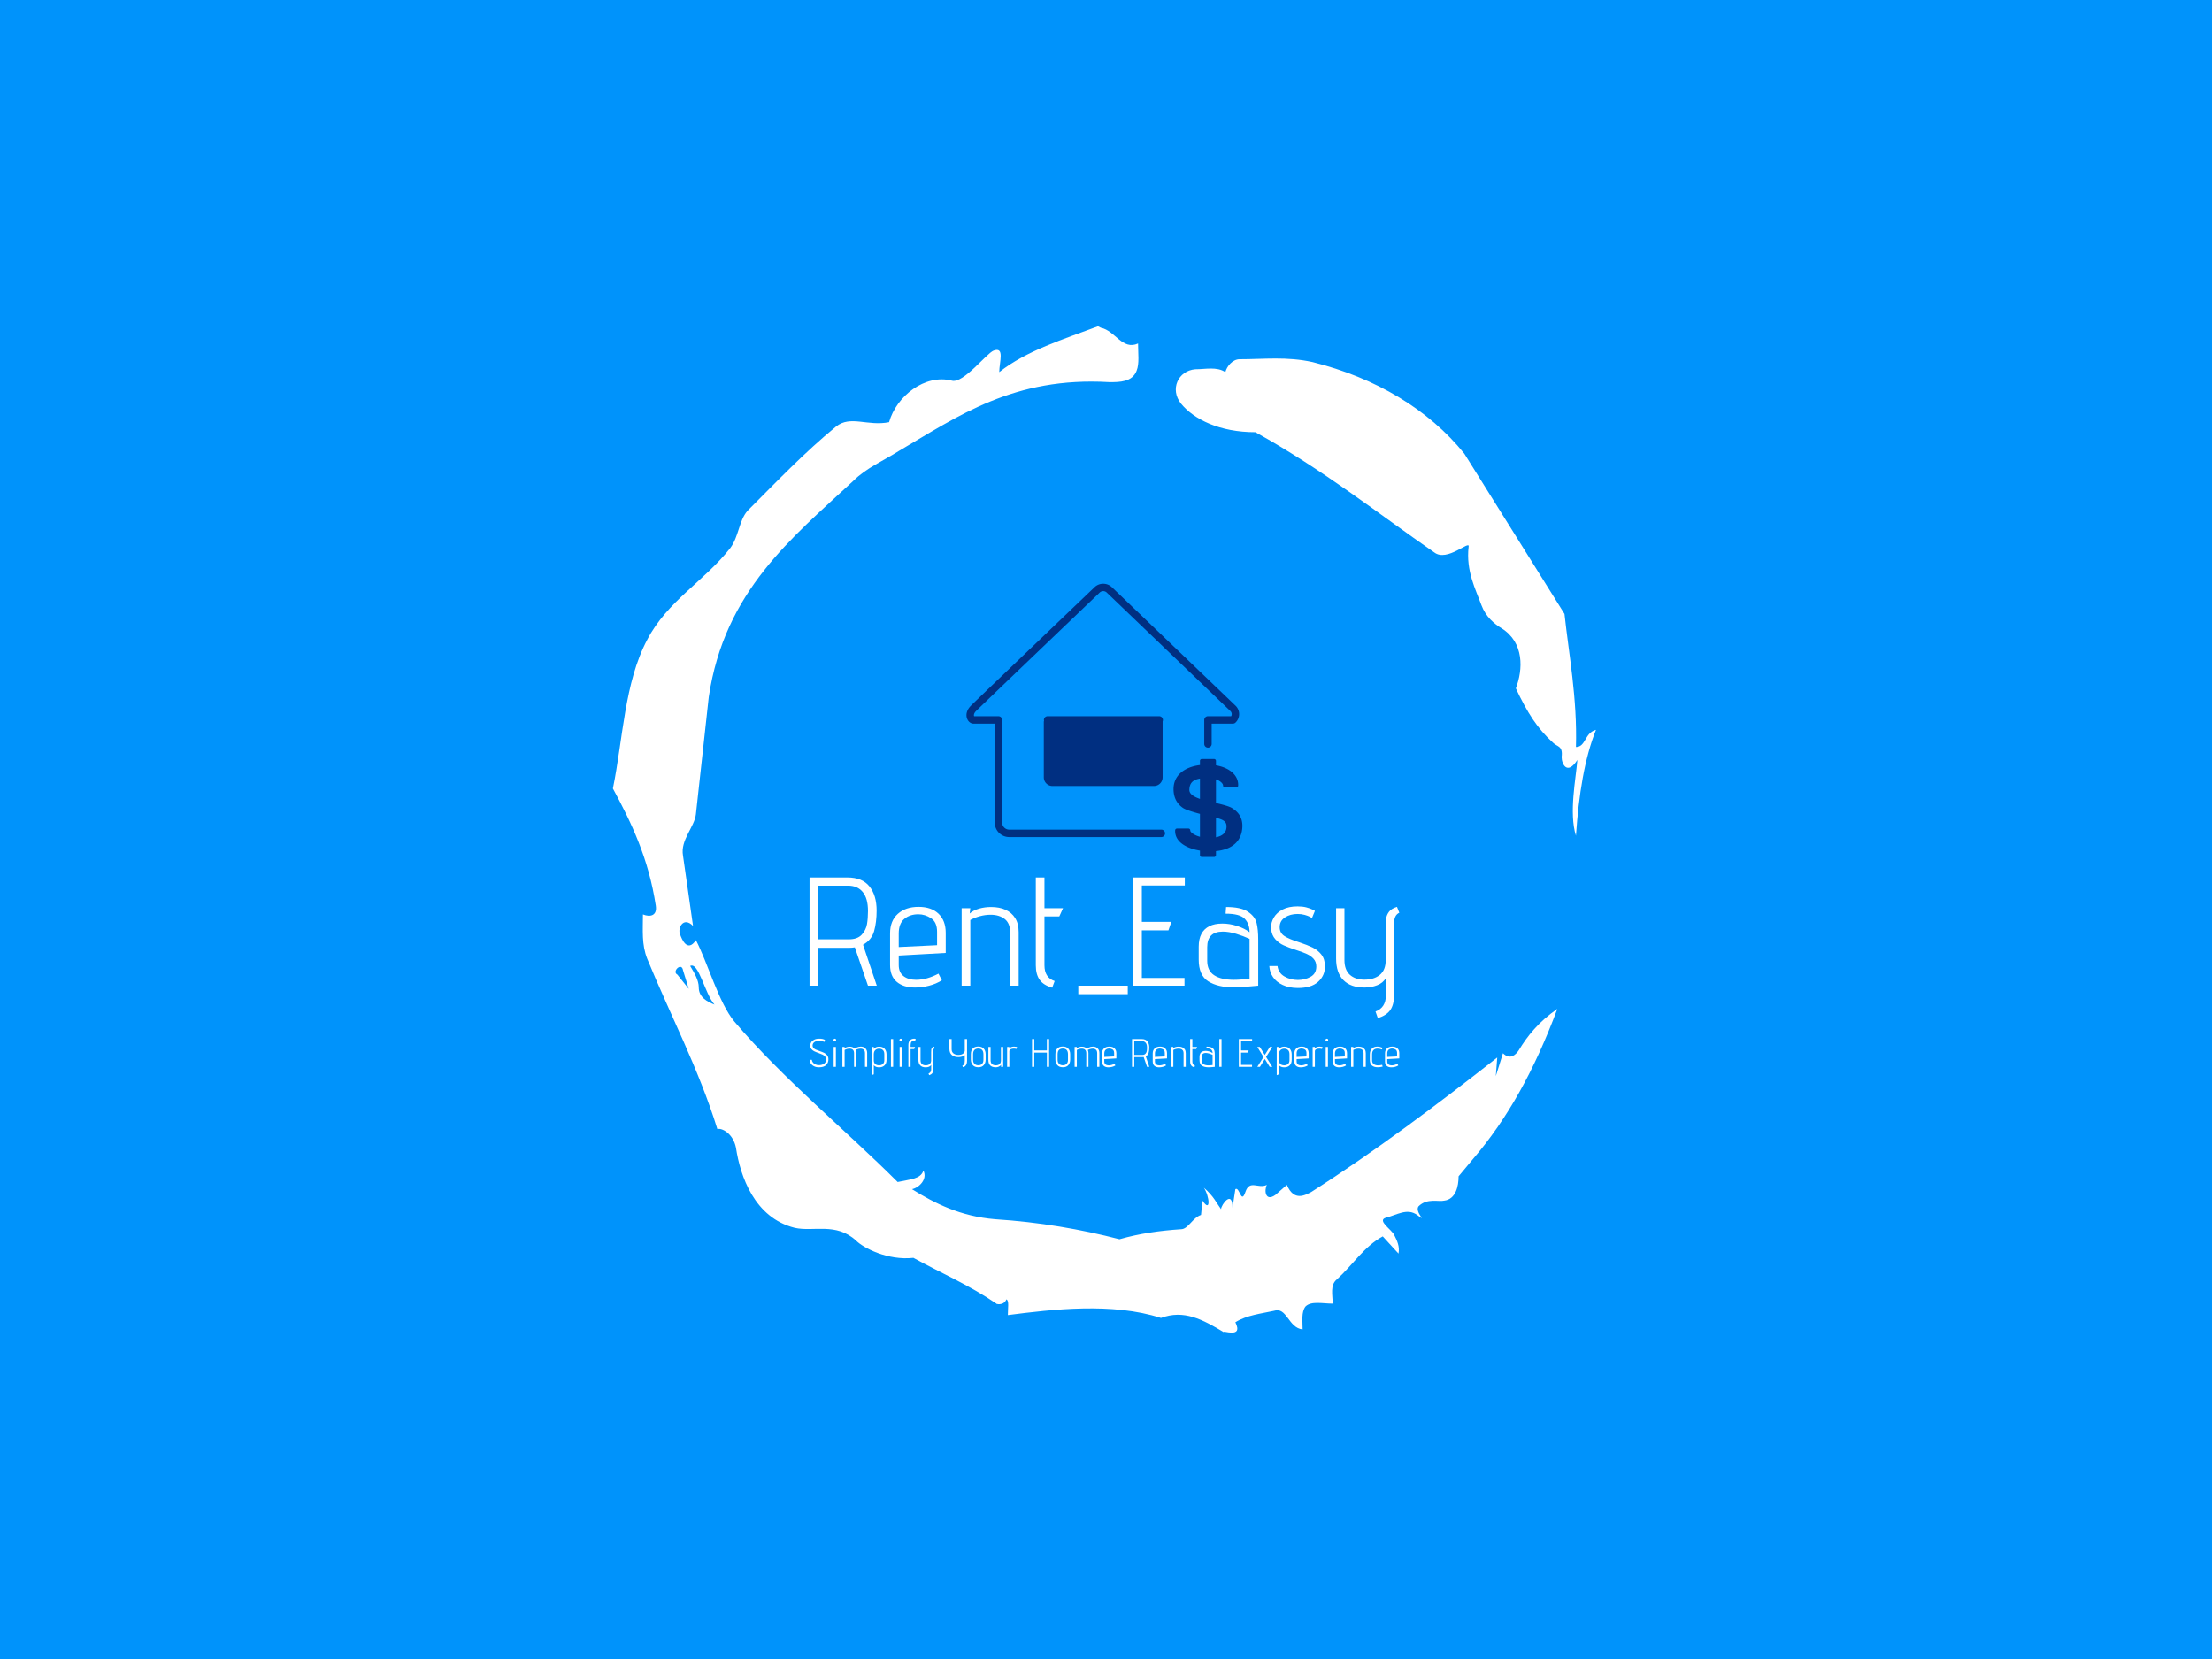 <svg xmlns="http://www.w3.org/2000/svg" version="1.1" xmlns:xlink="http://www.w3.org/1999/xlink" xmlns:svgjs="http://svgjs.dev/svgjs" width="2000" height="1500" viewBox="0 0 2000 1500"><rect width="2000" height="1500" fill="#0093fb"></rect><g transform="matrix(0.446,0,0,0.446,552.58,250)"><svg viewBox="0 0 321 360" data-background-color="#0093fb" preserveAspectRatio="xMidYMid meet" height="2242" width="2000" xmlns="http://www.w3.org/2000/svg" xmlns:xlink="http://www.w3.org/1999/xlink"><g id="tight-bounds" transform="matrix(1,0,0,1,0.5,0)"><svg viewBox="0 0 320 360" height="360" width="320"><g><svg></svg></g><g><svg viewBox="0 0 320 360" height="360" width="320"><g><path transform="translate(-74.993,-51.79) scale(4.658,4.658)" d="M20.6 59.9l0.8 1-0.4-1.3c-0.1-0.6-0.8 0.1-0.4 0.3M21.5 59.3c0.3 0.5 0.6 1 0.6 1.5 0 0.7 0.6 1 1.1 1.2-0.7-0.8-1.1-3-1.7-2.7M59.9 16.9c1.7 0 3.3-0.2 5.1 0.2 4.4 1.1 8.1 3.3 10.6 6.4l7 11.2c0.3 2.8 0.9 5.9 0.8 9.3 0.7 0 0.6-1 1.4-1.2-0.8 2-1.2 4.5-1.4 7.4-0.5-1.6 0-4 0.1-5.3-0.7 1.1-1.1 0.3-1.1-0.2 0.1-0.8-0.3-0.7-0.6-1-1.1-1-1.8-2.1-2.6-3.8 0.5-1.3 0.6-3.2-1-4.2-0.5-0.3-1.1-0.8-1.4-1.6-0.4-1.1-1.1-2.4-0.9-4.1 0.1-0.5-1.5 1.1-2.4 0.4-3.9-2.7-7.8-5.8-12.5-8.4-2.5 0-4.3-0.9-5.2-2-0.8-1-0.2-2.3 1-2.4 0.7 0 1.5-0.2 2.1 0.2 0.1-0.4 0.5-0.9 1-0.9M50 14.6l0.2 0.1c1 0.2 1.5 1.6 2.6 1.1 0 0.7 0.1 1.4-0.1 1.9-0.3 0.8-1.2 0.8-1.9 0.8-6.7-0.4-10.6 2.4-14.7 4.8-1.1 0.7-2.3 1.2-3.2 2.1-4.3 4-9 7.7-10.1 15.1l-0.9 8.2c-0.1 0.9-1.1 1.8-0.9 2.9l0.7 4.9c-0.7-0.7-1.1 0.2-0.9 0.6 0.1 0.3 0.5 1.3 1.1 0.4 0.8 1.5 1.6 4.4 2.7 5.7 3.4 4 7.8 7.6 11.4 11.2 0.9-0.2 1.6-0.2 1.8-0.8 0.3 0.6-0.3 1.2-0.8 1.3 1.6 1 3.4 1.9 5.8 2.1 3.1 0.2 6 0.7 8.7 1.4 1.4-0.4 2.8-0.6 4.3-0.7 0.5 0 0.8-0.8 1.4-1l0.1-1c0.6 0.9 0.5-0.3 0.1-0.9 0.7 0.6 0.9 1.1 1.2 1.5 0-0.3 0.8-1.4 0.8-0.1l0.2-1.3c0.3-0.2 0.4 1.1 0.7 0.2 0.3-0.9 0.9-0.2 1.5-0.5-0.2 0.4-0.1 1.2 0.6 0.7l0.8-0.7c0.5 1.2 1.3 0.7 1.7 0.5 4.4-2.8 8.8-6.1 13-9.4l-0.1 1.3 0.5-1.6c0.5 0.5 0.9 0.1 1.1-0.2 0.6-1 1.4-2 2.7-2.9-1.6 4.3-3.5 7.7-5.9 10.5l-1 1.2c0 0.7-0.2 1.6-1 1.7-0.4 0.1-1.2-0.2-1.8 0.4-0.3 0.4 0.7 1.2-0.1 0.6-0.7-0.5-1.4 0-2.2 0.2-0.6 0.2 0.4 0.8 0.6 1.2 0.2 0.4 0.4 0.8 0.3 1.3l-1.1-1.2c-1.3 0.7-2.1 2-3.2 3-0.5 0.4-0.3 1.1-0.3 1.7-0.7 0-1.5-0.2-1.9 0.2-0.3 0.4-0.2 1-0.2 1.6-1-0.1-1.1-1.6-2-1.3-0.9 0.2-1.9 0.3-2.7 0.8 0.6 1.2-1 0.5-0.8 0.7-1.5-0.9-2.8-1.6-4.4-1-3.4-1.1-7.6-0.6-10.7-0.2 0-0.5 0.1-1-0.1-1.1-0.2 0.5-0.8 0.3-0.7 0.3-1.9-1.3-3.8-2.1-5.8-3.2-1.8 0.2-3.5-0.7-4-1.2-1.4-1.3-3-0.6-4.3-0.9-2.8-0.7-3.8-3.6-4.1-5.6-0.2-1-1-1.4-1.3-1.3-1.3-4.2-3.3-8-4.9-11.9-0.4-1-0.3-2-0.3-3.1 0.5 0.2 1 0.1 0.9-0.6-0.5-3.3-1.7-5.8-3-8.2 0.7-3.4 0.8-7.4 2.4-10.4 1.4-2.7 4-4.1 5.8-6.4 0.6-0.8 0.6-1.9 1.2-2.6 2-2 4-4.1 6.2-5.9 1-0.8 2.2 0 3.7-0.3 0.5-1.8 2.5-3.4 4.4-2.9 0.8 0.2 2.4-1.9 2.9-2.1 0.8-0.3 0.4 0.8 0.4 1.5 1.9-1.5 4.5-2.3 6.9-3.2" fill="#ffffff" fill-rule="nonzero" stroke="none" stroke-width="1" stroke-linecap="butt" stroke-linejoin="miter" stroke-miterlimit="10" stroke-dasharray="" stroke-dashoffset="0" font-family="none" font-weight="none" font-size="none" text-anchor="none" style="mix-blend-mode: normal" data-fill-palette-color="tertiary"></path></g><g transform="matrix(1,0,0,1,64,100.01)"><svg viewBox="0 0 192 159.979" height="159.979" width="192"><g><svg viewBox="0 0 192 159.979" height="159.979" width="192"><g><svg viewBox="0 0 192 159.979" height="159.979" width="192"><g transform="matrix(1,0,0,1,0,95.622)"><svg viewBox="0 0 192 64.357" height="64.357" width="192"><g id="textblocktransform"><svg viewBox="0 0 192 64.357" height="64.357" width="192" id="textblock"><g><svg viewBox="0 0 192 45.786" height="45.786" width="192"><g transform="matrix(1,0,0,1,0,0)"><svg width="192" viewBox="3.9 -35 190.78 45.5" height="45.786" data-palette-color="#ffffff"><path d="M22.8 0L18.55-12.4Q17.65-12.25 16.55-12.25L16.55-12.25 6.7-12.25 6.7 0 3.9 0 3.9-35 16.2-35Q20.95-35 23.28-32.1 25.6-29.2 25.6-24.3L25.6-24.3Q25.6-20.55 24.78-17.65 23.95-14.75 21.2-13.25L21.2-13.25 25.65 0 22.8 0ZM16.6-15Q19.4-15 20.78-16.5 22.15-18 22.48-19.9 22.8-21.8 22.8-24.15L22.8-24.15Q22.8-28.25 21.1-30.3 19.4-32.35 16.4-32.35L16.4-32.35 6.7-32.35 6.7-15 16.6-15ZM46.7-1.75Q44.9-0.6 42.6 0 40.3 0.6 38 0.6L38 0.6Q34.3 0.6 32.12-1.23 29.95-3.05 29.95-6.7L29.95-6.7 29.95-16.95Q29.95-21 32.47-23.25 35-25.5 39.15-25.5L39.15-25.5Q43.3-25.5 45.62-23.28 47.95-21.05 47.95-17.1L47.95-17.1 47.95-10.6 32.75-9.75 32.75-6.7Q32.75-4.3 34.3-3.1 35.85-1.9 38.35-1.9L38.35-1.9Q41.85-1.9 45.6-3.9L45.6-3.9 46.7-1.75ZM45.15-17.45Q45.15-20.55 43.2-21.83 41.25-23.1 39.1-23.1L39.1-23.1Q36.35-23.1 34.55-21.6 32.75-20.1 32.75-16.9L32.75-16.9 32.75-12.5 45.15-13.1 45.15-17.45ZM68.8 0L68.8-17.15Q68.8-20.2 67.02-21.58 65.25-22.95 62.45-22.95L62.45-22.95Q60.75-22.95 59-22.48 57.25-22 55.9-21.25L55.9-21.25 55.9 0 53.1 0 53.1-25.05 55.9-25.05 55.7-23.35Q56.9-24.4 58.75-24.93 60.6-25.45 62.6-25.45L62.6-25.45Q65.35-25.45 67.3-24.55L67.3-24.55Q69.3-23.65 70.42-21.85 71.55-20.05 71.55-17.3L71.55-17.3 71.55 0 68.8 0ZM82.39 0.65Q79.59-0.15 78.34-1.9 77.09-3.65 77.09-6.6L77.09-6.6 77.09-35 79.89-35 79.89-25.05 85.89-25.05 84.69-22.4 79.89-22.4 79.89-6.6Q79.89-2.6 83.19-1.5L83.19-1.5 82.39 0.65ZM90.84 2.75L90.84 0 106.84 0 106.84 2.75 90.84 2.75ZM108.59 0L108.59-35 125.29-35 125.29-32.4 111.39-32.4 111.39-20.65 120.94-20.65 119.99-17.9 111.39-17.9 111.39-2.5 125.19-2.5 125.19 0 108.59 0ZM149.04 0Q143.64 0.55 141.24 0.55L141.24 0.55Q135.99 0.55 132.89-1.4 129.79-3.35 129.79-8.45L129.79-8.45 129.79-12.6Q129.79-17.55 133.24-19.25L133.24-19.25Q134.89-20.1 137.44-20.1L137.44-20.1Q139.79-20.1 142.19-19.33 144.59-18.55 146.24-17.3L146.24-17.3Q146.24-20.05 144.64-21.68 143.04-23.3 138.49-23.3L138.49-23.3 138.64-25.45Q143.44-25.45 145.71-23.93 147.99-22.4 148.51-20.3 149.04-18.2 149.04-14.9L149.04-14.9 149.04 0ZM146.24-15.15Q144.19-16.1 141.86-16.8 139.54-17.5 137.59-17.5L137.59-17.5Q132.54-17.5 132.54-12.45L132.54-12.45 132.54-8.1Q132.54-4.85 134.79-3.38 137.04-1.9 141.19-1.9L141.19-1.9Q143.34-1.9 146.24-2.3L146.24-2.3 146.24-15.15ZM155.28-6.35Q155.58-4.1 157.53-2.98 159.48-1.85 161.88-1.85L161.88-1.85Q164.13-1.85 165.98-2.88 167.83-3.9 167.83-6.2L167.83-6.2Q167.83-7.7 166.96-8.68 166.08-9.65 164.78-10.25 163.48-10.85 161.28-11.55L161.28-11.55Q158.83-12.35 157.28-13.05 155.73-13.75 154.58-15.03 153.43-16.3 153.23-18.25L153.23-18.25 153.18-18.85Q153.18-20.5 154.11-22.08 155.03-23.65 156.96-24.65 158.88-25.65 161.78-25.65L161.78-25.65Q163.38-25.65 164.61-25.33 165.83-25 166.53-24.65 167.23-24.3 167.38-24.2L167.38-24.2 166.43-21.9Q166.28-22 165.71-22.3 165.13-22.6 164.08-22.9 163.03-23.2 161.78-23.2L161.78-23.2Q159.38-23.2 157.68-22.08 155.98-20.95 155.98-18.95L155.98-18.95Q155.98-17.05 157.53-16.05 159.08-15.05 162.28-14.05L162.28-14.05Q164.98-13.15 166.63-12.35 168.28-11.55 169.46-10.08 170.63-8.6 170.63-6.25L170.63-6.25Q170.63-3.25 168.41-1.25 166.18 0.75 161.88 0.75L161.88 0.75Q159.03 0.75 156.96-0.23 154.88-1.2 153.81-2.8 152.73-4.4 152.63-6.35L152.63-6.35 155.28-6.35ZM186.98 8.35Q190.33 7.1 190.33 3.15L190.33 3.15 190.33-2.45Q189.38-0.85 187.48-0.13 185.58 0.6 183.38 0.6L183.38 0.6Q178.98 0.6 176.61-1.78 174.23-4.15 174.23-8.8L174.23-8.8 174.23-25.05 176.93-25.05 176.93-8.3Q176.93-5.1 178.68-3.53 180.43-1.95 183.38-1.95L183.38-1.95Q186.48-1.95 188.38-3.5 190.28-5.05 190.28-8.3L190.28-8.3 190.28-18.15Q190.28-20.55 190.43-21.73 190.58-22.9 191.36-23.93 192.13-24.95 193.93-25.5L193.93-25.5 194.68-23.6Q192.98-22.85 192.98-20.1L192.98-20.1 192.98 3.05Q192.98 6.1 191.78 7.85 190.58 9.6 187.73 10.5L187.73 10.5 186.98 8.35Z" opacity="1" transform="matrix(1,0,0,1,0,0)" fill="#ffffff" class="wordmark-text-0" data-fill-palette-color="primary" id="text-0"></path></svg></g></svg></g><g transform="matrix(1,0,0,1,0,52.467)"><svg viewBox="0 0 192 11.889" height="11.889" width="192"><g transform="matrix(1,0,0,1,0,0)"><svg width="192" viewBox="1.85 -35.5 742.76 46" height="11.889" data-palette-color="#ffffff"><path d="M4.7-8.9Q4.85-7.2 5.98-5.65 7.1-4.1 9.08-3.13 11.05-2.15 13.6-2.15L13.6-2.15Q17.45-2.15 20.03-3.88 22.6-5.6 22.6-9.35L22.6-9.35Q22.6-11.55 21.35-13.03 20.1-14.5 18.25-15.38 16.4-16.25 13.2-17.4L13.2-17.4Q9.75-18.6 7.68-19.63 5.6-20.65 4.17-22.4 2.75-24.15 2.75-26.9L2.75-26.9Q2.75-29.1 4-31.08 5.25-33.05 7.78-34.27 10.3-35.5 14-35.5L14-35.5Q16.45-35.5 18.05-35.15 19.65-34.8 21.3-34L21.3-34 20.45-31.35Q17.6-32.8 14.1-32.8L14.1-32.8Q10.25-32.8 7.95-31.2 5.65-29.6 5.65-26.75L5.65-26.75Q5.65-24.95 6.8-23.73 7.95-22.5 9.63-21.75 11.3-21 14.3-19.95L14.3-19.95Q17.95-18.7 20.2-17.63 22.45-16.55 24.03-14.58 25.6-12.6 25.6-9.6L25.6-9.6Q25.6-5 22.68-2.23 19.75 0.55 13.65 0.55L13.65 0.55Q9.95 0.55 7.33-0.83 4.7-2.2 3.33-4.38 1.95-6.55 1.85-8.9L1.85-8.9 4.7-8.9ZM33.65-32.15Q33-32.15 32.47-32.68 31.95-33.2 31.95-33.85L31.95-33.85Q31.95-34.5 32.45-35 32.95-35.5 33.65-35.5L33.65-35.5Q34.35-35.5 34.82-35.02 35.3-34.55 35.3-33.85L35.3-33.85Q35.3-33.15 34.8-32.65 34.3-32.15 33.65-32.15L33.65-32.15ZM32.2 0L32.2-25.05 35-25.05 35 0 32.2 0ZM71.65 0L71.65-17.15Q71.65-20.15 70.07-21.55 68.5-22.95 66-22.95L66-22.95Q64.05-22.95 61.65-22.1L61.65-22.1 59.8-21.2Q60.65-19.5 60.65-17.3L60.65-17.3 60.65 0 57.9 0 57.9-17.15Q57.9-20.2 56.32-21.58 54.75-22.95 52.2-22.95L52.2-22.95Q50.65-22.95 49-22.48 47.34-22 46-21.25L46-21.25 46 0 43.2 0 43.2-25.05 46-25.05 45.75-23.45Q49.05-25.4 52.5-25.4L52.5-25.4Q54.3-25.4 55.87-24.8 57.45-24.2 58.55-23.05L58.55-23.05Q59.25-23.45 60.65-24.15L60.65-24.15Q63.59-25.5 66.34-25.5L66.34-25.5Q69.9-25.5 72.15-23.33 74.4-21.15 74.4-17.3L74.4-17.3 74.4 0 71.65 0ZM79.94 10.5L79.94-25.05 82.74-25.05 82.49-22.5Q83.84-23.95 85.67-24.7 87.49-25.45 89.29-25.45L89.29-25.45Q93.94-25.45 96.37-22.75 98.79-20.05 98.79-15.75L98.79-15.75 98.79-8.8Q98.79-4.25 96.24-1.83 93.69 0.6 89.49 0.6L89.49 0.6Q87.34 0.6 85.69 0 84.04-0.6 82.74-2.1L82.74-2.1 82.74 9.4 79.94 10.5ZM95.99-15.95Q95.99-19.6 94.07-21.25 92.14-22.9 89.49-22.9L89.49-22.9Q86.79-22.9 84.84-21.28 82.89-19.65 82.74-16.2L82.74-16.2 82.74-8.3Q82.74-5.05 84.59-3.5 86.44-1.95 89.49-1.95L89.49-1.95Q92.24-1.95 94.12-3.58 95.99-5.2 95.99-8.3L95.99-8.3 95.99-15.95ZM104.34 0L104.34-35 107.14-35 107.14 0 104.34 0ZM116.74-32.15Q116.09-32.15 115.56-32.68 115.04-33.2 115.04-33.85L115.04-33.85Q115.04-34.5 115.54-35 116.04-35.5 116.74-35.5L116.74-35.5Q117.44-35.5 117.91-35.02 118.39-34.55 118.39-33.85L118.39-33.85Q118.39-33.15 117.89-32.65 117.39-32.15 116.74-32.15L116.74-32.15ZM115.29 0L115.29-25.05 118.09-25.05 118.09 0 115.29 0ZM126.29 0L126.29-27.45Q126.29-31.6 128.39-33.55 130.49-35.5 133.59-35.5L133.59-35.5Q134.54-35.5 135.44-35.35L135.44-35.35 134.99-32.9Q134.09-33 133.69-33L133.69-33Q129.09-33 129.09-27.45L129.09-27.45 129.09-25.05 134.79-25.05 133.59-22.4 129.09-22.4 129.09 0 126.29 0ZM151.68 8.35Q155.03 7.1 155.03 3.15L155.03 3.15 155.03-2.45Q154.08-0.85 152.18-0.13 150.28 0.6 148.08 0.6L148.08 0.6Q143.68 0.6 141.31-1.78 138.93-4.15 138.93-8.8L138.93-8.8 138.93-25.05 141.63-25.05 141.63-8.3Q141.63-5.1 143.38-3.53 145.13-1.95 148.08-1.95L148.08-1.95Q151.18-1.95 153.08-3.5 154.98-5.05 154.98-8.3L154.98-8.3 154.98-18.15Q154.98-20.55 155.13-21.73 155.28-22.9 156.06-23.93 156.83-24.95 158.63-25.5L158.63-25.5 159.38-23.6Q157.68-22.85 157.68-20.1L157.68-20.1 157.68 3.05Q157.68 6.1 156.48 7.85 155.28 9.6 152.43 10.5L152.43 10.5 151.68 8.35ZM194.28-1.5Q195.58-2 196.45-3.33 197.33-4.65 197.33-7.6L197.33-7.6 197.33-14.7Q195.98-13.5 193.73-12.88 191.48-12.25 189.43-12.25L189.43-12.25Q184.13-12.25 181.05-14.88 177.98-17.5 177.98-22.65L177.98-22.65 177.98-35 180.78-35 180.78-22.15Q180.78-18.65 183.18-16.82 185.58-15 189.43-15L189.43-15Q192.38-15 194.58-16.25 196.78-17.5 197.33-20L197.33-20 197.33-35 200.18-35 200.18-7.8Q200.18-4.15 198.8-2.08 197.43 0 194.93 0.35L194.93 0.35 194.28-1.5ZM223.63-9.2Q223.63-5 221.33-2.25 219.03 0.5 214.38 0.5L214.38 0.5Q209.73 0.5 207.35-2.27 204.98-5.05 204.98-9.2L204.98-9.2 204.98-15.8Q204.98-20.55 207.4-23.08 209.83-25.6 214.38-25.6L214.38-25.6Q218.73-25.6 221.18-22.98 223.63-20.35 223.63-15.8L223.63-15.8 223.63-9.2ZM220.83-15.8Q220.83-19.55 219.1-21.3 217.38-23.05 214.38-23.05L214.38-23.05Q211.28-23.05 209.53-21.3 207.78-19.55 207.78-15.8L207.78-15.8 207.78-8.7Q207.78-5.7 209.55-3.85 211.33-2 214.38-2L214.38-2Q217.48-2 219.15-3.83 220.83-5.65 220.83-8.7L220.83-8.7 220.83-15.8ZM242.97 0L243.17-2.55Q241.97-1.05 240.15-0.25 238.32 0.55 236.47 0.55L236.47 0.55Q227.07 0.55 227.07-8.6L227.07-8.6 227.07-25.05 229.87-25.05 229.87-8.25Q229.87-5.05 231.65-3.5 233.42-1.95 236.47-1.95L236.47-1.95Q239.47-1.95 241.2-3.48 242.92-5 242.92-8.25L242.92-8.25 242.92-25.05 245.72-25.05 245.72 0 242.97 0ZM250.67 0L250.67-25.05 253.47-25.05 253.32-23.3Q255.67-25.5 259.47-25.5L259.47-25.5Q260.82-25.5 263.17-25.05L263.17-25.05 262.42-22.5Q260.82-23 259.07-23L259.07-23Q256.77-23 255.12-22.15 253.47-21.3 253.47-19.6L253.47-19.6 253.47 0 250.67 0ZM300.77 0L300.77-17.9 284.87-17.9 284.87 0 282.06 0 282.06-35 284.87-35 284.87-20.65 300.77-20.65 300.77-35 303.56-35 303.56 0 300.77 0ZM330.11-9.2Q330.11-5 327.81-2.25 325.51 0.5 320.86 0.5L320.86 0.5Q316.21 0.5 313.84-2.27 311.46-5.05 311.46-9.2L311.46-9.2 311.46-15.8Q311.46-20.55 313.89-23.08 316.31-25.6 320.86-25.6L320.86-25.6Q325.21-25.6 327.66-22.98 330.11-20.35 330.11-15.8L330.11-15.8 330.11-9.2ZM327.31-15.8Q327.31-19.55 325.59-21.3 323.86-23.05 320.86-23.05L320.86-23.05Q317.76-23.05 316.01-21.3 314.26-19.55 314.26-15.8L314.26-15.8 314.26-8.7Q314.26-5.7 316.04-3.85 317.81-2 320.86-2L320.86-2Q323.96-2 325.64-3.83 327.31-5.65 327.31-8.7L327.31-8.7 327.31-15.8ZM364.11 0L364.11-17.15Q364.11-20.15 362.53-21.55 360.96-22.95 358.46-22.95L358.46-22.95Q356.51-22.95 354.11-22.1L354.11-22.1 352.26-21.2Q353.11-19.5 353.11-17.3L353.11-17.3 353.11 0 350.36 0 350.36-17.15Q350.36-20.2 348.78-21.58 347.21-22.95 344.66-22.95L344.66-22.95Q343.11-22.95 341.46-22.48 339.81-22 338.46-21.25L338.46-21.25 338.46 0 335.66 0 335.66-25.05 338.46-25.05 338.21-23.45Q341.51-25.4 344.96-25.4L344.96-25.4Q346.76-25.4 348.33-24.8 349.91-24.2 351.01-23.05L351.01-23.05Q351.71-23.45 353.11-24.15L353.11-24.15Q356.06-25.5 358.81-25.5L358.81-25.5Q362.36-25.5 364.61-23.33 366.86-21.15 366.86-17.3L366.86-17.3 366.86 0 364.11 0ZM387.01-1.75Q385.21-0.6 382.91 0 380.61 0.6 378.31 0.6L378.31 0.6Q374.61 0.6 372.43-1.23 370.26-3.05 370.26-6.7L370.26-6.7 370.26-16.95Q370.26-21 372.78-23.25 375.31-25.5 379.46-25.5L379.46-25.5Q383.61-25.5 385.93-23.28 388.26-21.05 388.26-17.1L388.26-17.1 388.26-10.6 373.06-9.75 373.06-6.7Q373.06-4.3 374.61-3.1 376.16-1.9 378.66-1.9L378.66-1.9Q382.16-1.9 385.91-3.9L385.91-3.9 387.01-1.75ZM385.46-17.45Q385.46-20.55 383.51-21.83 381.56-23.1 379.41-23.1L379.41-23.1Q376.66-23.1 374.86-21.6 373.06-20.1 373.06-16.9L373.06-16.9 373.06-12.5 385.46-13.1 385.46-17.45ZM426.9 0L422.65-12.4Q421.75-12.25 420.65-12.25L420.65-12.25 410.8-12.25 410.8 0 408 0 408-35 420.3-35Q425.05-35 427.38-32.1 429.7-29.2 429.7-24.3L429.7-24.3Q429.7-20.55 428.88-17.65 428.05-14.75 425.3-13.25L425.3-13.25 429.75 0 426.9 0ZM420.7-15Q423.5-15 424.88-16.5 426.25-18 426.58-19.9 426.9-21.8 426.9-24.15L426.9-24.15Q426.9-28.25 425.2-30.3 423.5-32.35 420.5-32.35L420.5-32.35 410.8-32.35 410.8-15 420.7-15ZM450.8-1.75Q449-0.6 446.7 0 444.4 0.6 442.1 0.6L442.1 0.6Q438.4 0.6 436.22-1.23 434.05-3.05 434.05-6.7L434.05-6.7 434.05-16.95Q434.05-21 436.57-23.25 439.1-25.5 443.25-25.5L443.25-25.5Q447.4-25.5 449.72-23.28 452.05-21.05 452.05-17.1L452.05-17.1 452.05-10.6 436.85-9.75 436.85-6.7Q436.85-4.3 438.4-3.1 439.95-1.9 442.45-1.9L442.45-1.9Q445.95-1.9 449.7-3.9L449.7-3.9 450.8-1.75ZM449.25-17.45Q449.25-20.55 447.3-21.83 445.35-23.1 443.2-23.1L443.2-23.1Q440.45-23.1 438.65-21.6 436.85-20.1 436.85-16.9L436.85-16.9 436.85-12.5 449.25-13.1 449.25-17.45ZM472.9 0L472.9-17.15Q472.9-20.2 471.12-21.58 469.35-22.95 466.55-22.95L466.55-22.95Q464.85-22.95 463.1-22.48 461.35-22 460-21.25L460-21.25 460 0 457.2 0 457.2-25.05 460-25.05 459.8-23.35Q461-24.4 462.85-24.93 464.7-25.45 466.7-25.45L466.7-25.45Q469.45-25.45 471.4-24.55L471.4-24.55Q473.4-23.65 474.52-21.85 475.65-20.05 475.65-17.3L475.65-17.3 475.65 0 472.9 0ZM486.49 0.65Q483.69-0.15 482.44-1.9 481.19-3.65 481.19-6.6L481.19-6.6 481.19-35 483.99-35 483.99-25.05 489.99-25.05 488.79-22.4 483.99-22.4 483.99-6.6Q483.99-2.6 487.29-1.5L487.29-1.5 486.49 0.65ZM512.24 0Q506.84 0.55 504.44 0.55L504.44 0.55Q499.19 0.55 496.09-1.4 492.99-3.35 492.99-8.45L492.99-8.45 492.99-12.6Q492.99-17.55 496.44-19.25L496.44-19.25Q498.09-20.1 500.64-20.1L500.64-20.1Q502.99-20.1 505.39-19.33 507.79-18.55 509.44-17.3L509.44-17.3Q509.44-20.05 507.84-21.68 506.24-23.3 501.69-23.3L501.69-23.3 501.84-25.45Q506.64-25.45 508.92-23.93 511.19-22.4 511.72-20.3 512.24-18.2 512.24-14.9L512.24-14.9 512.24 0ZM509.44-15.15Q507.39-16.1 505.07-16.8 502.74-17.5 500.79-17.5L500.79-17.5Q495.74-17.5 495.74-12.45L495.74-12.45 495.74-8.1Q495.74-4.85 497.99-3.38 500.24-1.9 504.39-1.9L504.39-1.9Q506.54-1.9 509.44-2.3L509.44-2.3 509.44-15.15ZM517.94 0L517.94-35 520.74-35 520.74 0 517.94 0ZM542.53 0L542.53-35 559.23-35 559.23-32.4 545.33-32.4 545.33-20.65 554.88-20.65 553.93-17.9 545.33-17.9 545.33-2.5 559.13-2.5 559.13 0 542.53 0ZM581.38 0L575.23-9.85 569.08 0 565.78 0 573.58-12.45 565.78-25.05 568.93-25.05 575.23-15.05 581.53-25.05 584.68-25.05 576.83-12.45 584.68 0 581.38 0ZM590.23 10.5L590.23-25.05 593.03-25.05 592.78-22.5Q594.13-23.95 595.95-24.7 597.78-25.45 599.58-25.45L599.58-25.45Q604.23-25.45 606.65-22.75 609.08-20.05 609.08-15.75L609.08-15.75 609.08-8.8Q609.08-4.25 606.53-1.83 603.98 0.6 599.78 0.6L599.78 0.6Q597.63 0.6 595.98 0 594.33-0.6 593.03-2.1L593.03-2.1 593.03 9.4 590.23 10.5ZM606.28-15.95Q606.28-19.6 604.35-21.25 602.43-22.9 599.78-22.9L599.78-22.9Q597.08-22.9 595.13-21.28 593.18-19.65 593.03-16.2L593.03-16.2 593.03-8.3Q593.03-5.05 594.88-3.5 596.73-1.95 599.78-1.95L599.78-1.95Q602.53-1.95 604.4-3.58 606.28-5.2 606.28-8.3L606.28-8.3 606.28-15.95ZM629.23-1.75Q627.43-0.6 625.13 0 622.83 0.6 620.53 0.6L620.53 0.6Q616.83 0.6 614.65-1.23 612.48-3.05 612.48-6.7L612.48-6.7 612.48-16.95Q612.48-21 615-23.25 617.53-25.5 621.68-25.5L621.68-25.5Q625.83-25.5 628.15-23.28 630.48-21.05 630.48-17.1L630.48-17.1 630.48-10.6 615.28-9.75 615.28-6.7Q615.28-4.3 616.83-3.1 618.38-1.9 620.88-1.9L620.88-1.9Q624.38-1.9 628.13-3.9L628.13-3.9 629.23-1.75ZM627.68-17.45Q627.68-20.55 625.73-21.83 623.78-23.1 621.63-23.1L621.63-23.1Q618.88-23.1 617.08-21.6 615.28-20.1 615.28-16.9L615.28-16.9 615.28-12.5 627.68-13.1 627.68-17.45ZM635.47 0L635.47-25.05 638.27-25.05 638.12-23.3Q640.47-25.5 644.27-25.5L644.27-25.5Q645.62-25.5 647.97-25.05L647.97-25.05 647.22-22.5Q645.62-23 643.87-23L643.87-23Q641.57-23 639.92-22.15 638.27-21.3 638.27-19.6L638.27-19.6 638.27 0 635.47 0ZM653.37-32.15Q652.72-32.15 652.2-32.68 651.67-33.2 651.67-33.85L651.67-33.85Q651.67-34.5 652.17-35 652.67-35.5 653.37-35.5L653.37-35.5Q654.07-35.5 654.55-35.02 655.02-34.55 655.02-33.85L655.02-33.85Q655.02-33.15 654.52-32.65 654.02-32.15 653.37-32.15L653.37-32.15ZM651.92 0L651.92-25.05 654.72-25.05 654.72 0 651.92 0ZM677.52-1.75Q675.72-0.6 673.42 0 671.12 0.6 668.82 0.6L668.82 0.6Q665.12 0.6 662.94-1.23 660.77-3.05 660.77-6.7L660.77-6.7 660.77-16.95Q660.77-21 663.29-23.25 665.82-25.5 669.97-25.5L669.97-25.5Q674.12-25.5 676.44-23.28 678.77-21.05 678.77-17.1L678.77-17.1 678.77-10.6 663.57-9.75 663.57-6.7Q663.57-4.3 665.12-3.1 666.67-1.9 669.17-1.9L669.17-1.9Q672.67-1.9 676.42-3.9L676.42-3.9 677.52-1.75ZM675.97-17.45Q675.97-20.55 674.02-21.83 672.07-23.1 669.92-23.1L669.92-23.1Q667.17-23.1 665.37-21.6 663.57-20.1 663.57-16.9L663.57-16.9 663.57-12.5 675.97-13.1 675.97-17.45ZM699.62 0L699.62-17.15Q699.62-20.2 697.84-21.58 696.07-22.95 693.27-22.95L693.27-22.95Q691.57-22.95 689.82-22.48 688.07-22 686.72-21.25L686.72-21.25 686.72 0 683.92 0 683.92-25.05 686.72-25.05 686.52-23.35Q687.72-24.4 689.57-24.93 691.42-25.45 693.42-25.45L693.42-25.45Q696.17-25.45 698.12-24.55L698.12-24.55Q700.12-23.65 701.24-21.85 702.37-20.05 702.37-17.3L702.37-17.3 702.37 0 699.62 0ZM723.61-0.3Q720.51 0.5 717.61 0.5L717.61 0.5Q714.91 0.5 713.11-0.1L713.11-0.1Q710.16-1.1 708.84-3.18 707.51-5.25 707.51-9L707.51-9 707.51-15.4Q707.51-20.35 710.11-22.93 712.71-25.5 716.81-25.5L716.81-25.5Q720.06-25.5 723.51-23.9L723.51-23.9 722.71-21.85Q719.86-23 717.21-23L717.21-23Q714.11-23 712.21-21.23 710.31-19.45 710.31-15.7L710.31-15.7 710.31-8.45Q710.31-5 712.39-3.45 714.46-1.9 717.91-1.9L717.91-1.9Q720.16-1.9 723.01-2.55L723.01-2.55 723.61-0.3ZM743.36-1.75Q741.56-0.6 739.26 0 736.96 0.6 734.66 0.6L734.66 0.6Q730.96 0.6 728.79-1.23 726.61-3.05 726.61-6.7L726.61-6.7 726.61-16.95Q726.61-21 729.14-23.25 731.66-25.5 735.81-25.5L735.81-25.5Q739.96-25.5 742.29-23.28 744.61-21.05 744.61-17.1L744.61-17.1 744.61-10.6 729.41-9.75 729.41-6.7Q729.41-4.3 730.96-3.1 732.51-1.9 735.01-1.9L735.01-1.9Q738.51-1.9 742.26-3.9L742.26-3.9 743.36-1.75ZM741.81-17.45Q741.81-20.55 739.86-21.83 737.91-23.1 735.76-23.1L735.76-23.1Q733.01-23.1 731.21-21.6 729.41-20.1 729.41-16.9L729.41-16.9 729.41-12.5 741.81-13.1 741.81-17.45Z" opacity="1" transform="matrix(1,0,0,1,0,0)" fill="#ffffff" class="slogan-text-1" data-fill-palette-color="secondary" id="text-1"></path></svg></g></svg></g></svg></g></svg></g><g transform="matrix(1,0,0,1,51.092,0)"><svg viewBox="0 0 89.816 88.941" height="88.941" width="89.816"><g><svg xmlns="http://www.w3.org/2000/svg" xmlns:xlink="http://www.w3.org/1999/xlink" version="1.1" x="0" y="0" viewBox="16.962 14.438 74.385 73.66" enable-background="new 0 0 100 100" xml:space="preserve" height="88.941" width="89.816" class="icon-icon-0" data-fill-palette-color="accent" id="icon-0"><g fill="#002f81" data-fill-palette-color="accent"><path d="M69.5 80.732H28.488A1.9 1.9 0 0 1 26.586 78.84V51.412C26.586 51.367 26.566 51.329 26.561 51.286 26.567 51.241 26.587 51.202 26.587 51.155A1 1 0 0 0 25.587 50.155H19.027A0.6 0.6 0 0 1 18.967 49.891C18.958 49.538 19.171 49.127 19.566 48.733 21.114 47.186 52.568 17.108 52.886 16.803A1.37 1.37 0 0 1 54.766 16.803L88.101 48.747C88.338 48.975 88.469 49.274 88.469 49.59 88.469 49.789 88.417 49.982 88.319 50.154H82.066A1 1 0 0 0 81.066 51.154V57.624A1 1 0 1 0 83.066 57.624V52.154H88.793A1 1 0 0 0 89.484 51.877 3.146 3.146 0 0 0 89.485 47.303L56.151 15.36C54.868 14.131 52.784 14.131 51.503 15.359 50.206 16.599 19.716 45.756 18.152 47.319 17.06 48.41 16.691 49.745 17.164 50.887 17.483 51.657 18.148 52.155 18.859 52.155H24.586V78.841A3.9 3.9 0 0 0 28.488 82.733H69.5A1 1 0 1 0 69.5 80.732" fill="#002f81" data-fill-palette-color="accent"></path><path d="M37.811 66.638A2.34 2.34 0 0 0 40.151 68.971H67.503A2.34 2.34 0 0 0 69.841 66.638V51.547A0.998 0.998 0 0 0 68.921 50.155H38.837A1 1 0 0 0 37.837 51.155C37.837 51.231 37.864 51.298 37.88 51.369A1 1 0 0 0 37.811 51.713z" fill="#002f81" data-fill-palette-color="accent"></path><path d="M88.491 74.879C87.877 74.511 86.443 74.066 84.224 73.556V67.177C85.597 67.651 86.152 68.442 86.136 68.814A0.5 0.5 0 0 0 86.635 69.336H89.711A0.5 0.5 0 0 0 90.21 68.857C90.327 66.158 87.991 64.042 84.224 63.388V62.187C84.224 61.91 84.001 61.687 83.724 61.687H80.408C80.131 61.687 79.908 61.91 79.908 62.187V63.316C75.437 63.892 72.785 66.288 72.785 69.783 72.785 72.008 73.64 73.721 75.328 74.877 75.951 75.299 77.49 75.84 79.908 76.484V82.653C78.161 82.187 77.279 81.336 77.296 80.957A0.496 0.496 0 0 0 76.797 80.436H73.721A0.5 0.5 0 0 0 73.222 80.914C73.081 84.147 76.506 85.843 79.909 86.388V87.598A0.5 0.5 0 0 0 80.409 88.098H83.725A0.5 0.5 0 0 0 84.225 87.598V86.52C88.655 86.09 91.176 83.791 91.34 80.009 91.436 77.766 90.504 76.088 88.491 74.879M79.908 72.447C77.868 71.728 77.006 70.959 77.05 69.926 77.127 68.18 77.965 67.294 79.908 66.964zM84.225 82.793V77.537C86.225 78.039 87.074 78.544 87.074 79.865 87.073 81.433 86.115 82.416 84.225 82.793" fill="#002f81" data-fill-palette-color="accent"></path></g></svg></g></svg></g><g></g></svg></g></svg></g></svg></g></svg></g><defs></defs></svg><rect width="320" height="360" fill="none" stroke="none" visibility="hidden"></rect></g></svg></g></svg>
